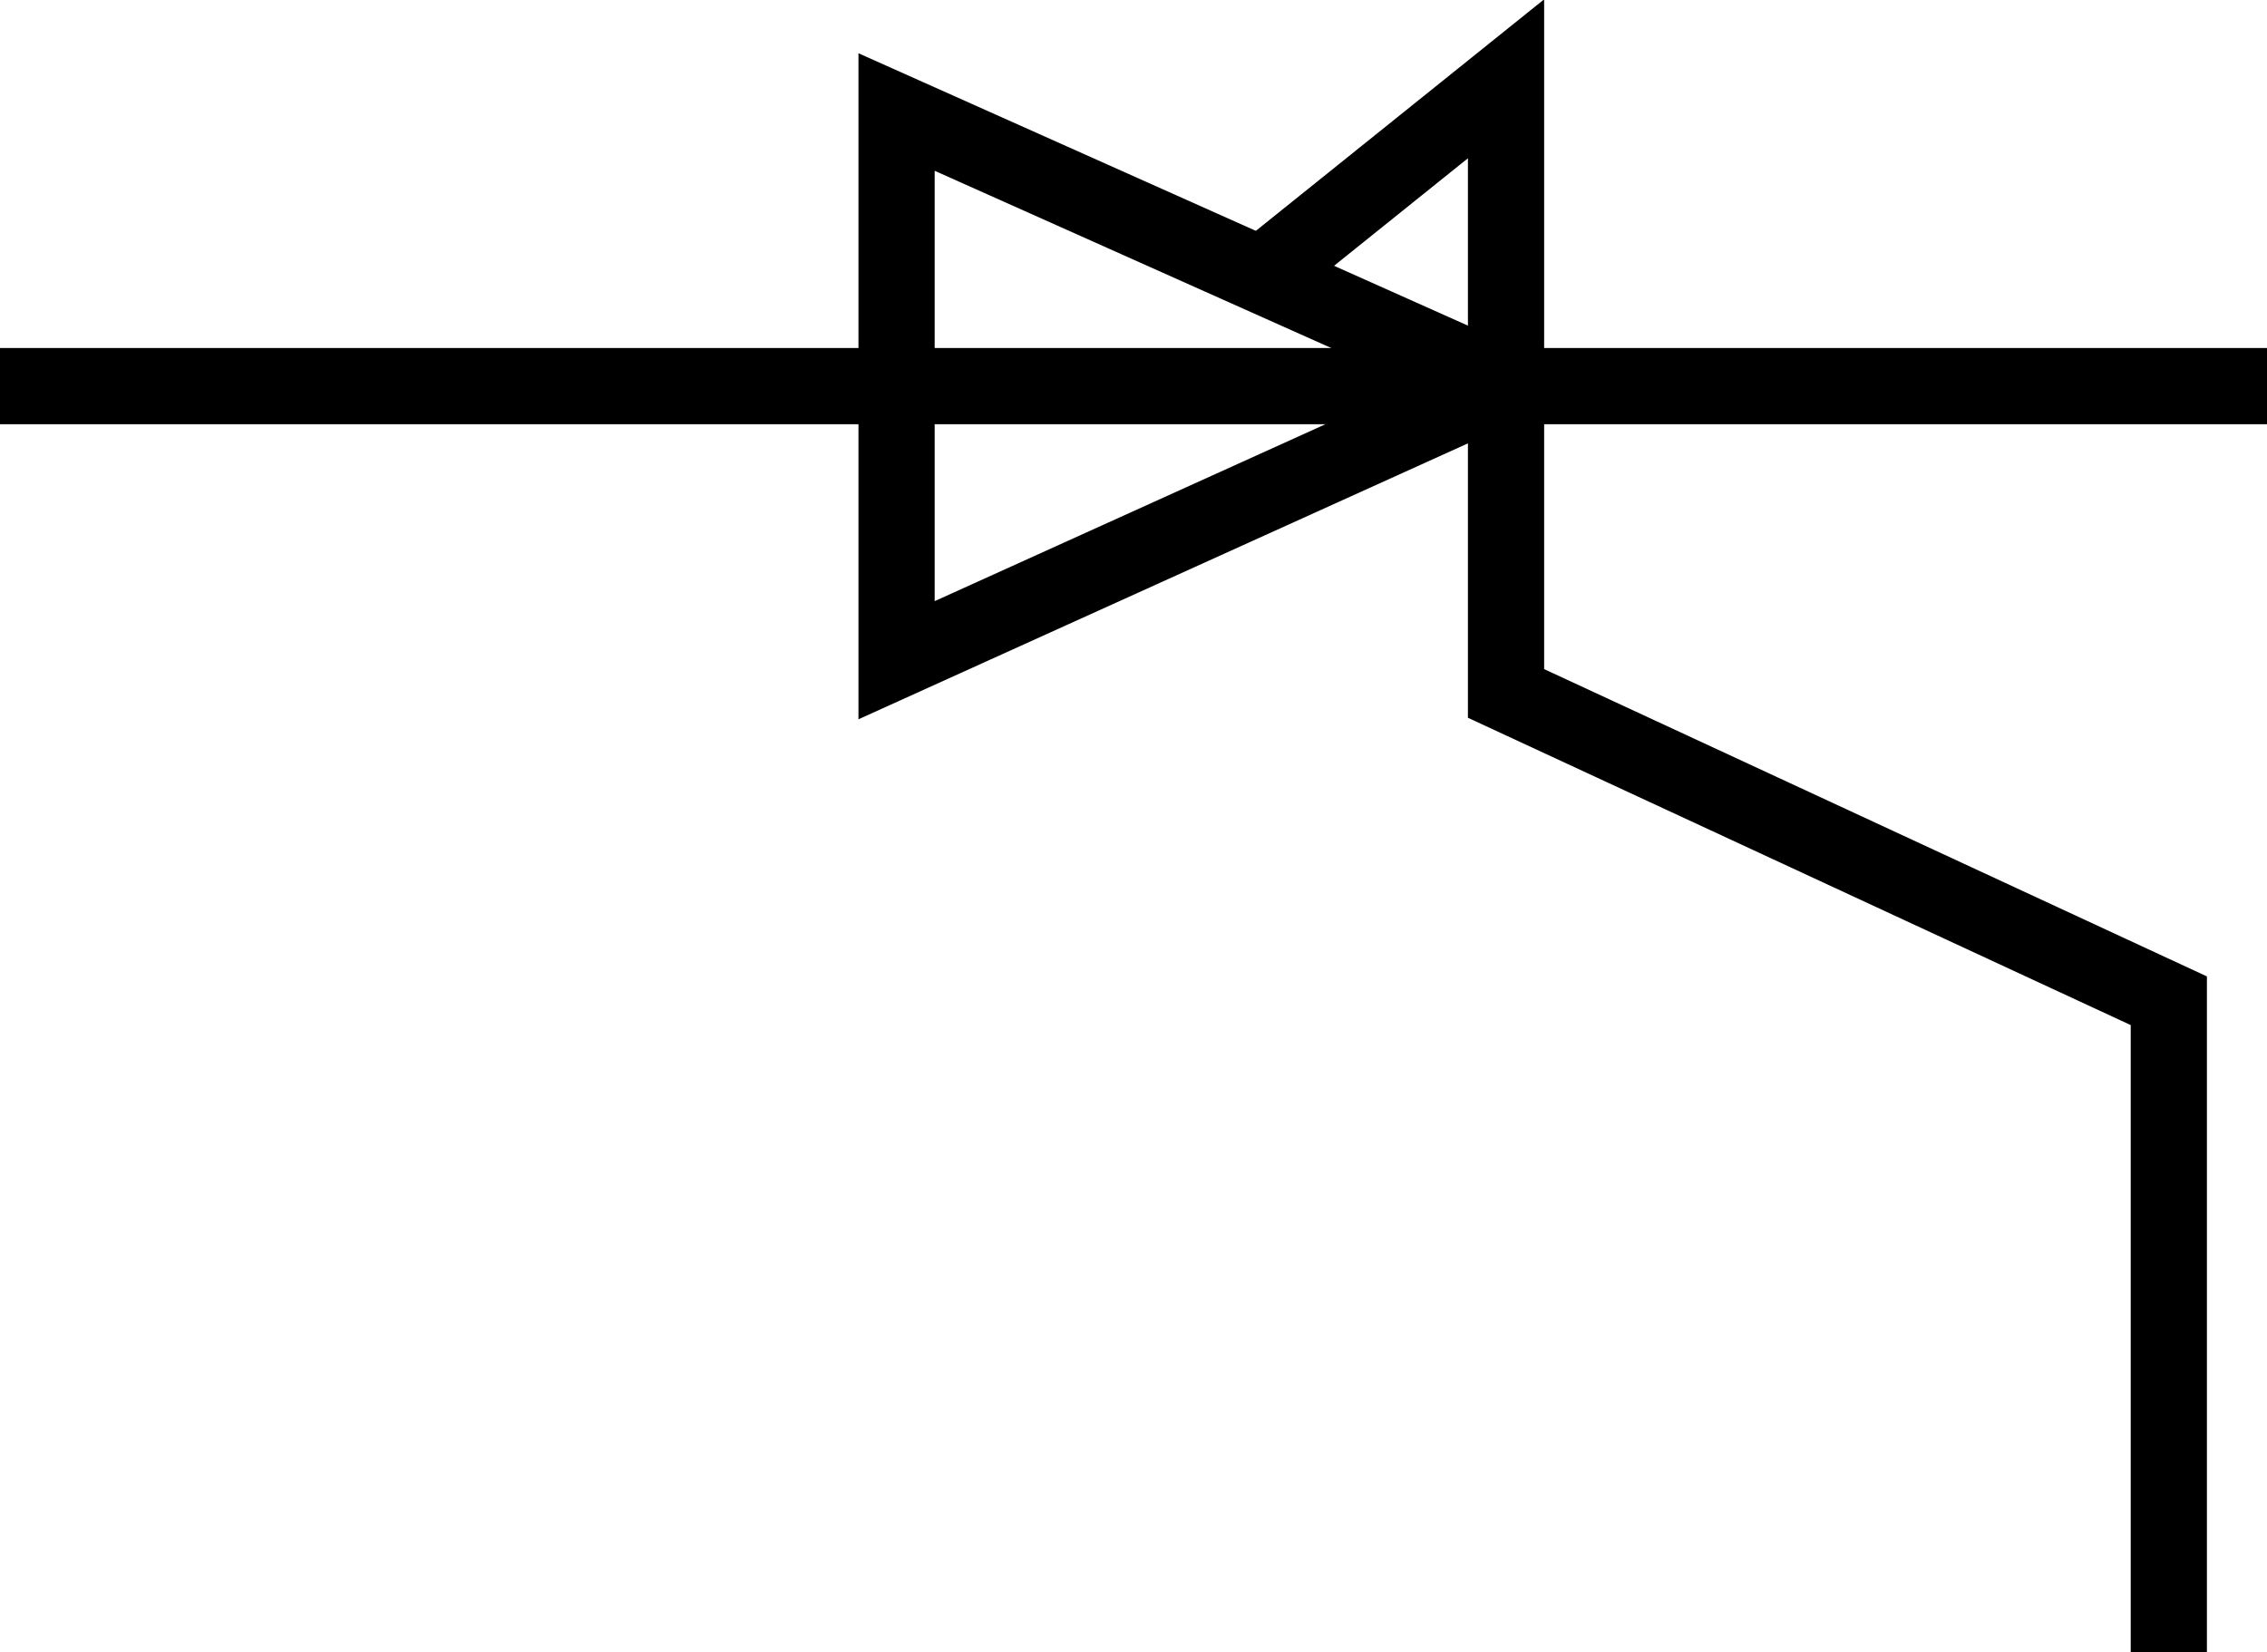 <?xml version="1.0" encoding="UTF-8" standalone="no"?>
<!-- Created with Inkscape (http://www.inkscape.org/) -->

<svg
   width="354mm"
   height="258mm"
   viewBox="0 0 354 258"
   version="1.1"
   id="svg794"
   inkscape:export-filename="gate_turn_off_thyristor.svg"
   inkscape:export-xdpi="96"
   inkscape:export-ydpi="96"
   xmlns:inkscape="http://www.inkscape.org/namespaces/inkscape"
   xmlns:sodipodi="http://sodipodi.sourceforge.net/DTD/sodipodi-0.dtd"
   xmlns="http://www.w3.org/2000/svg"
   xmlns:svg="http://www.w3.org/2000/svg">
  <sodipodi:namedview
     id="namedview796"
     pagecolor="#ffffff"
     bordercolor="#000000"
     borderopacity="0.25"
     inkscape:showpageshadow="2"
     inkscape:pageopacity="0.0"
     inkscape:pagecheckerboard="0"
     inkscape:deskcolor="#d1d1d1"
     inkscape:document-units="mm"
     showgrid="false" />
  <defs
     id="defs791" />
  <g
     inkscape:label="Layer 1"
     inkscape:groupmode="layer"
     id="layer1">
    <path
       sodipodi:nodetypes="cccc"
       inkscape:connector-curvature="0"
       d="m 140.002,17.494 95.152,42.53 -95.152,43.083 z"
       style="fill:none;stroke:#000000;stroke-width:11.901;stroke-miterlimit:4;stroke-dasharray:none"
       id="path3677" />
    <path
       id="path3679"
       style="fill:none;stroke:#000000;stroke-width:11.901;stroke-linecap:square;stroke-linejoin:miter;stroke-miterlimit:4;stroke-dasharray:none;stroke-opacity:1"
       d="M 5.852,60.3 H 348.451"
       inkscape:connector-curvature="0" />
    <path
       sodipodi:nodetypes="ccccc"
       inkscape:connector-curvature="0"
       d="M 338.668,252.276 V 156.288 L 235.172,108.295 V 12.307 L 200.007,40.551"
       style="fill:none;stroke:#000000;stroke-width:11.901;stroke-linecap:square;stroke-linejoin:miter;stroke-miterlimit:4;stroke-dasharray:none;stroke-opacity:1"
       id="path3685" />
  </g>
</svg>
